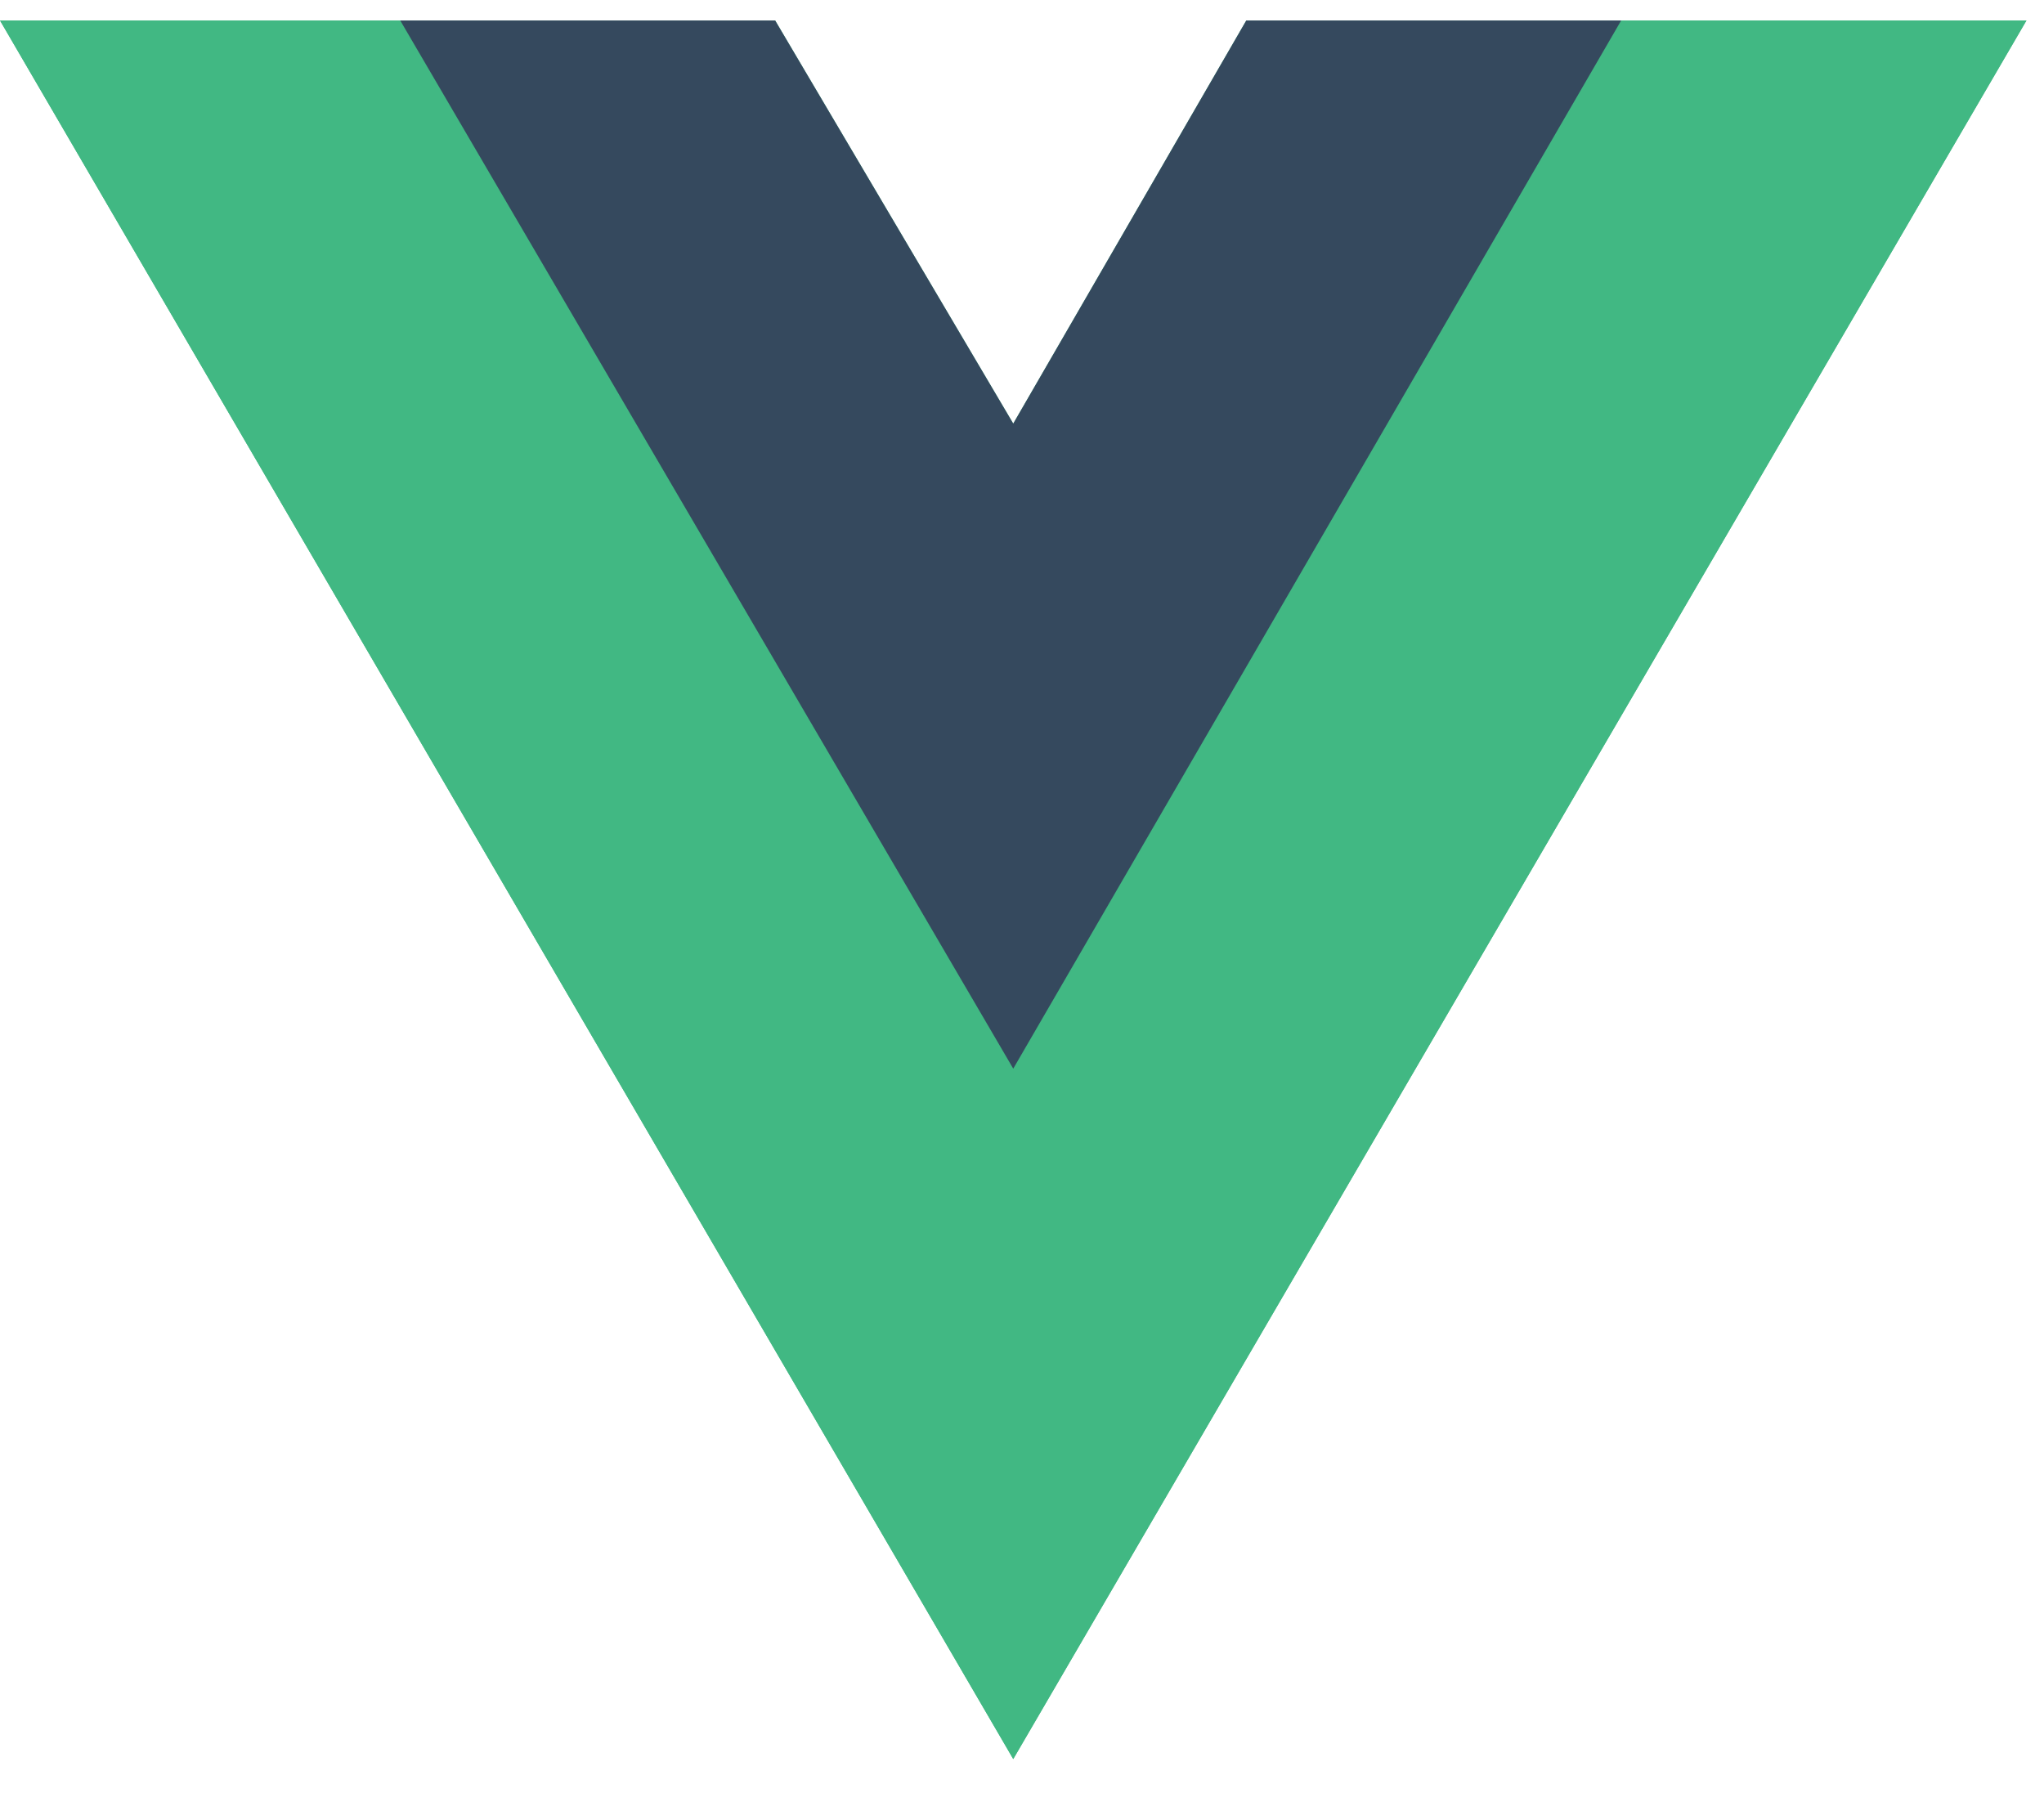 <svg width="57" height="50" viewBox="0 0 57 50" fill="none" xmlns="http://www.w3.org/2000/svg">
<g clip-path="url(#clip0)">
<path d="M45.209 0.571H56.511L28.256 49.053L0 0.571H11.161H21.616L28.256 11.813L34.755 0.571H45.209Z" fill="#41B883"/>
<path d="M0 0.571L28.256 49.053L56.511 0.571H45.209L28.256 29.66L11.161 0.571H0Z" fill="#41B883"/>
<path d="M11.161 0.571L28.256 29.801L45.209 0.571H34.755L28.256 11.813L21.616 0.571H11.161Z" fill="#35495E"/>
</g>
<defs>
<clipPath id="clip0">
<rect width="56.511" height="48.526" fill="white" transform="translate(0 0.571)"/>
</clipPath>
</defs>
</svg>
